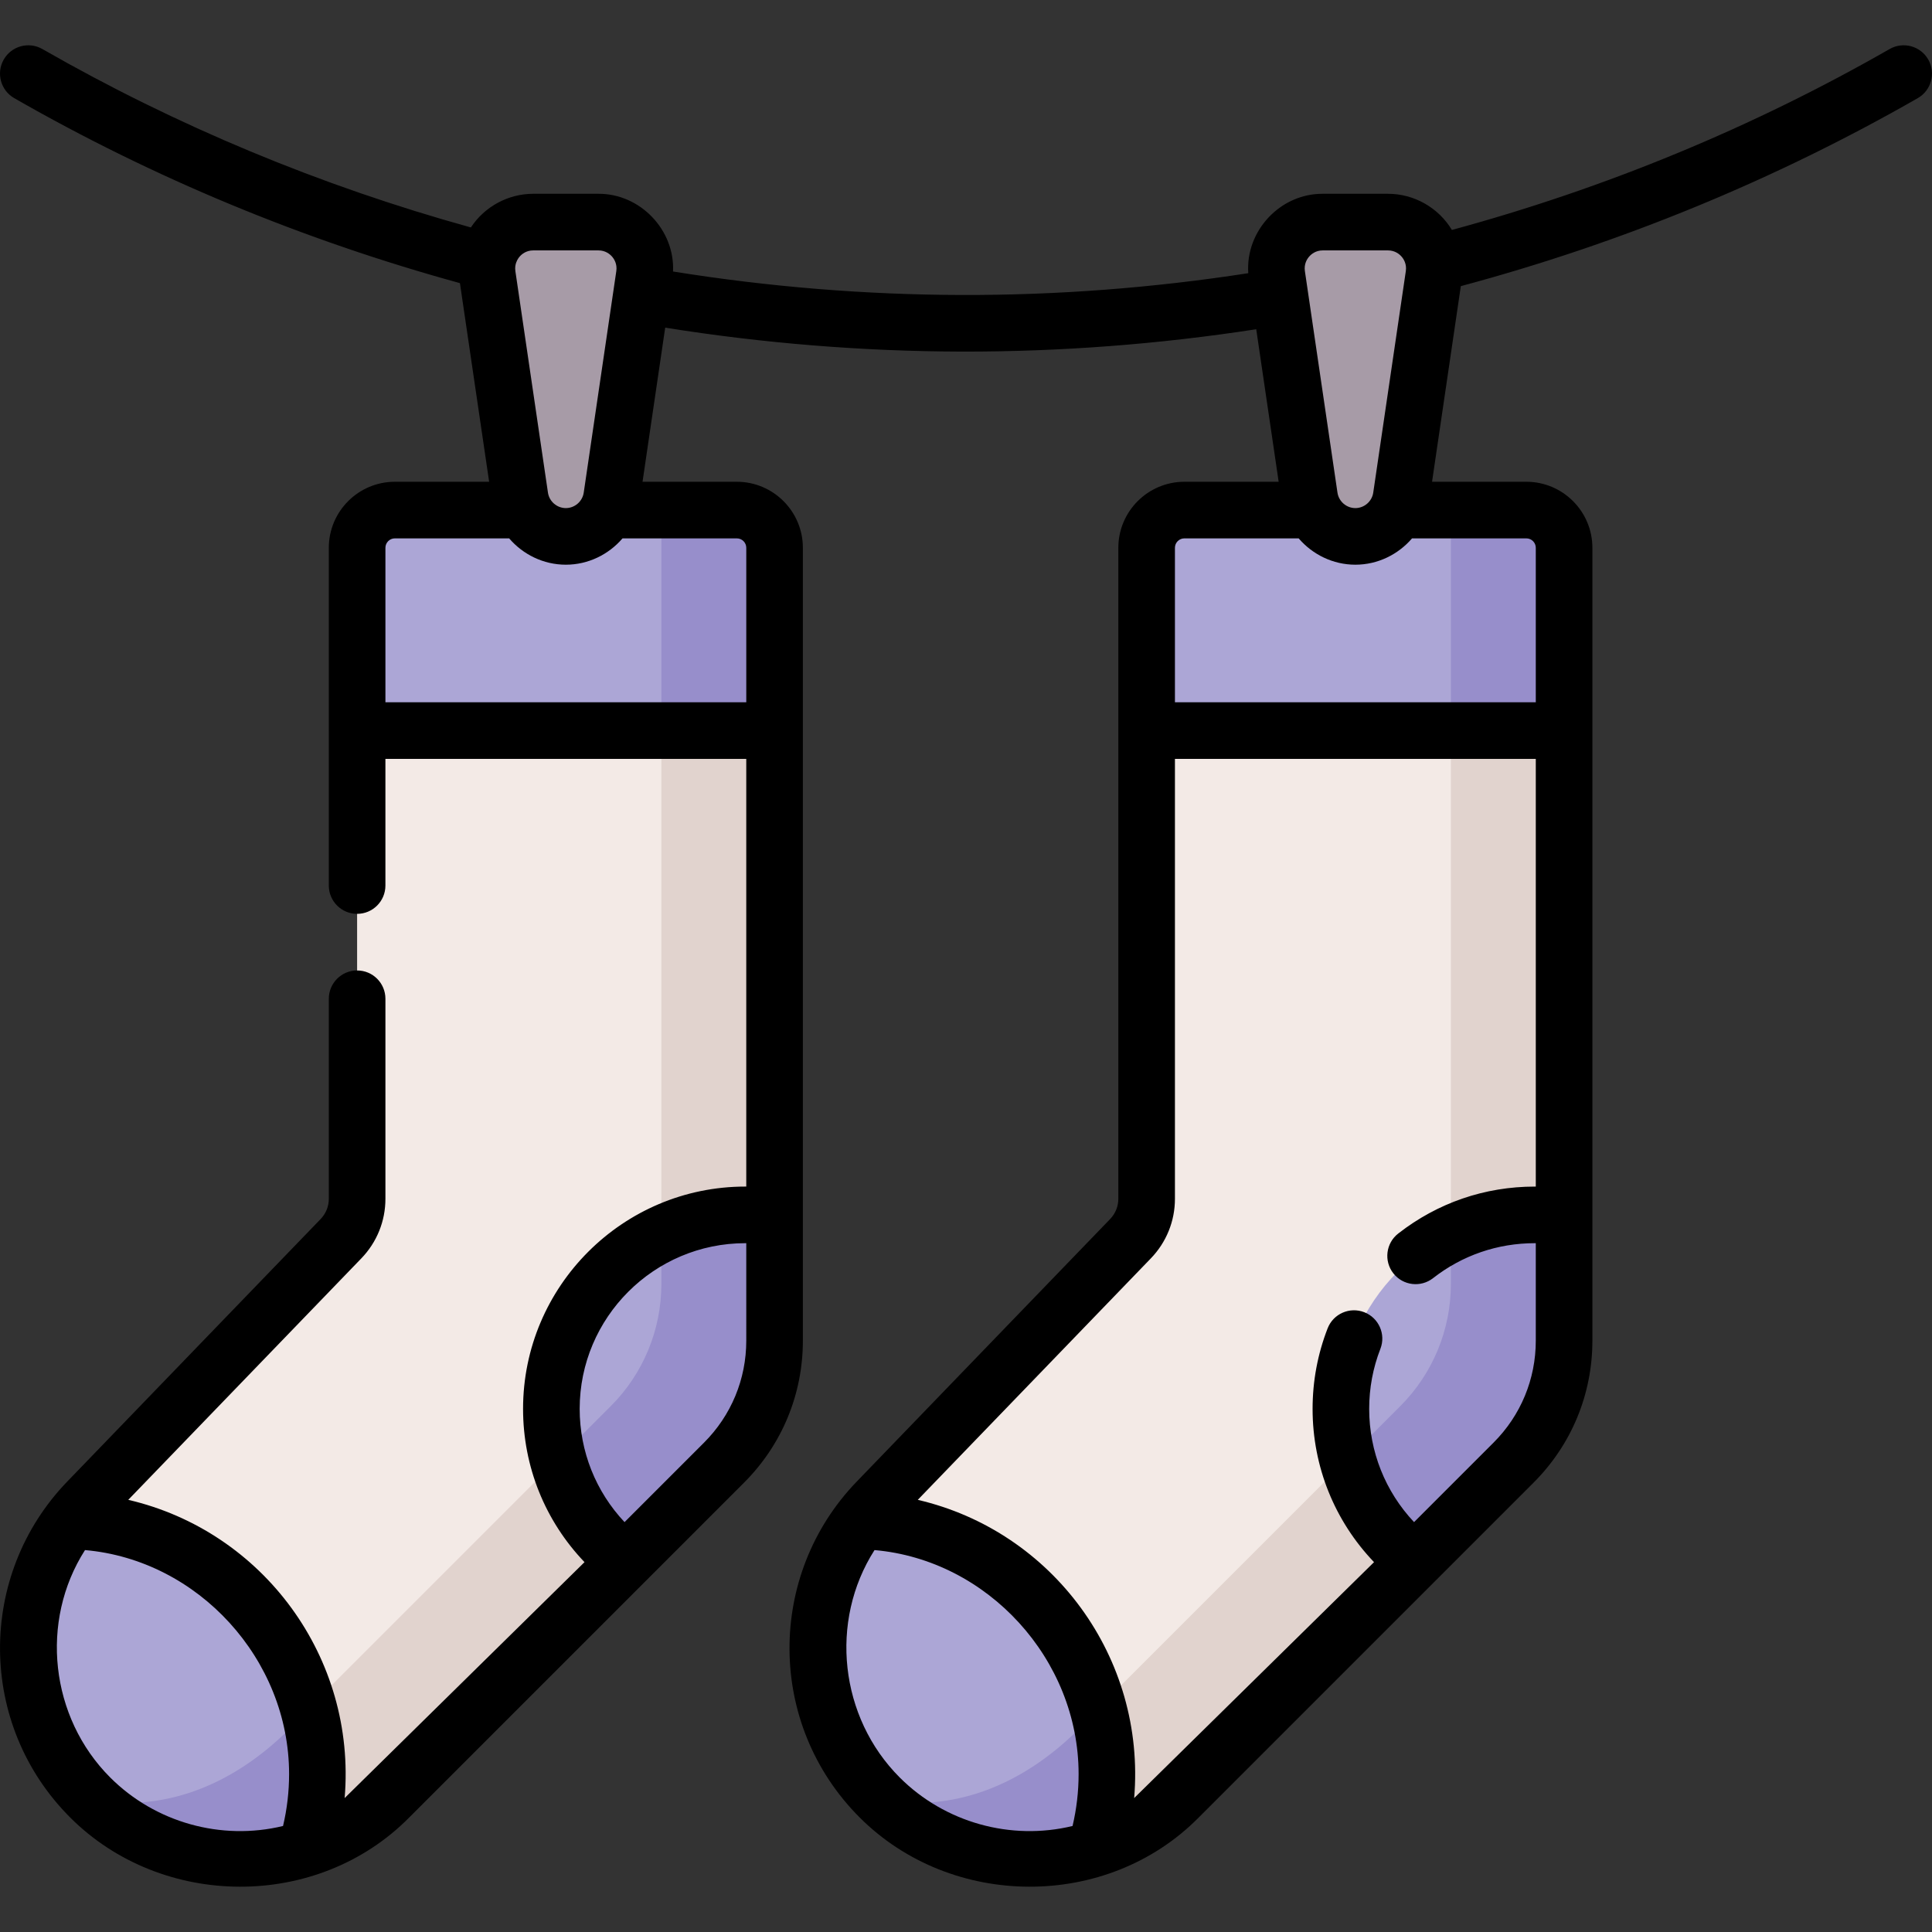 <svg id="Capa_1" enable-background="new 0 0 512.002 512.002" height="512" viewBox="0 0 512.002 512.002" width="512" xmlns="http://www.w3.org/2000/svg"><rect x="0" y="0" width="512.002" height="512.002" fill="#333333" stroke="none"/><g><g><g><g><path d="m303.868 317.691v-172.512c0-5.523 4.477-10 10-10h75.633c5.523 0 10 4.477 10 10l15 48.43v128.928l-15 32.743c0 12.131-4.819 23.765-13.397 32.343l-11.131 26.131-62.609 62.609c-6.392 6.392-13.945 10.917-21.98 13.574-7.873 2.603-16.209-11.587-24.37-12.57-12.016-1.447-23.653 8.218-32.875-1.004-21.604-21.604-21.913-56.535-.695-78.518l67.146-69.566c2.745-2.842 4.278-6.638 4.278-10.588z" fill="#f3eae6"/><path d="m389.501 135.179h-5v205.101c0 12.131-4.819 23.765-13.397 32.343l-88.74 88.74c-13.207 13.207-31.367 18.427-48.501 15.688 7.131 6.885 15.636-3.493 24.613-1.133 10.474 2.753 21.588 17.426 31.907 14.016 8.035-2.655 15.588-7.178 21.981-13.571l62.609-62.609 11.131-26.131c8.578-8.578 13.397-20.212 13.397-32.343l15-32.743v-128.928l-15-48.43c0-5.523-4.477-10-10-10z" fill="#e1d3ce"/><path d="m404.501 135.179h-90.633c-5.523 0-10 4.477-10 10v48.43h110.633v-48.43c0-5.523-4.477-10-10-10z" fill="#aca6d6"/><path d="m404.501 135.179h-20v58.43h30v-48.43c0-5.523-4.477-10-10-10z" fill="#978ecb"/><path d="m414.501 322.538c-2.525-.382-5.11-.582-7.742-.582-28.393 0-51.409 23.017-51.409 51.409 0 16.39 7.678 30.975 19.624 40.39l26.131-26.131c8.578-8.578 13.397-20.212 13.397-32.344v-32.742z" fill="#aca6d6"/><path d="m414.501 322.538c-2.525-.382-5.11-.582-7.742-.582-7.974 0-15.523 1.816-22.258 5.056v13.269c0 12.131-4.819 23.765-13.397 32.343l-14.003 14.004c2.904 10.882 9.272 20.35 17.872 27.127l17.421-17.42 8.71-8.711c8.578-8.578 13.397-20.212 13.397-32.344z" fill="#978ecb"/><path d="m293.341 470.151c0 6.88-1.04 13.52-2.96 19.77-5.72 1.89-11.69 2.84-17.66 2.84-13.61 0-27.21-4.93-37.91-14.8-.32-.3-.63-.6-.94-.9l-.01-.01c-.239-.23-.483-.453-.72-.69-19.98-19.97-21.73-51.33-5.12-73.32 30.24.81 55.5 21.6 63.02 49.66 1.5 5.56 2.3 11.41 2.3 17.45z" fill="#aca6d6"/><path d="m293.341 470.151c0 6.88-1.04 13.52-2.96 19.77-5.72 1.89-11.69 2.84-17.66 2.84-13.61 0-27.21-4.93-37.91-14.8-.32-.3-.63-.6-.94-.9l-.01-.01c2.99.5 5.97.75 8.91.75 17.8 0 34.53-9.04 48.26-25.11 0 .01.01.01.01.01 1.5 5.56 2.3 11.41 2.3 17.45z" fill="#978ecb"/><path d="m359.184 142.151c-6.097 0-11.273-4.47-12.16-10.503l-8.634-58.71c-1.091-7.42 4.66-14.079 12.16-14.079h17.268c7.5 0 13.251 6.659 12.16 14.079l-8.634 58.71c-.887 6.032-6.062 10.503-12.16 10.503z" fill="#a79ba7"/></g><g><path d="m94.637 317.691v-172.512c0-5.523 4.477-10 10-10h75.633c5.523 0 10 4.477 10 10l15 48.43v128.928l-15 32.743c0 12.131-4.819 23.765-13.397 32.343l-11.131 26.131-62.609 62.609c-6.392 6.392-13.945 10.917-21.98 13.574-7.873 2.603-16.209-11.587-24.37-12.57-12.016-1.447-23.653 8.218-32.875-1.004-21.604-21.604-21.913-56.535-.695-78.518l67.146-69.566c2.745-2.842 4.278-6.638 4.278-10.588z" fill="#f3eae6"/><path d="m180.271 135.179h-5v205.101c0 12.131-4.819 23.765-13.397 32.343l-88.74 88.74c-13.207 13.207-31.367 18.427-48.501 15.688 7.131 6.885 15.636-3.493 24.613-1.133 10.473 2.753 21.588 17.426 31.907 14.016 8.035-2.655 15.588-7.178 21.981-13.571l62.609-62.609 11.131-26.131c8.578-8.578 13.397-20.212 13.397-32.343l15-32.743v-128.928l-15-48.43c0-5.523-4.477-10-10-10z" fill="#e1d3ce"/><path d="m195.271 135.179h-90.633c-5.523 0-10 4.477-10 10v48.43h110.633v-48.43c0-5.523-4.477-10-10-10z" fill="#aca6d6"/><path d="m195.271 135.179h-20v58.43h30v-48.43c0-5.523-4.477-10-10-10z" fill="#978ecb"/><path d="m205.271 322.538c-2.525-.382-5.11-.582-7.742-.582-28.393 0-51.409 23.017-51.409 51.409 0 16.39 7.678 30.975 19.624 40.39l26.131-26.131c8.578-8.578 13.397-20.212 13.397-32.344v-32.742z" fill="#aca6d6"/><path d="m205.271 322.538c-2.525-.382-5.11-.582-7.742-.582-7.974 0-15.523 1.816-22.258 5.056v13.269c0 12.131-4.819 23.765-13.397 32.343l-14.003 14.004c2.904 10.882 9.272 20.35 17.872 27.127l17.421-17.42 8.71-8.711c8.578-8.578 13.397-20.212 13.397-32.344z" fill="#978ecb"/><path d="m84.111 470.151c0 6.88-1.04 13.52-2.96 19.77-5.72 1.89-11.69 2.84-17.66 2.84-13.83 0-27.65-5.08-38.42-15.27-.04-.05-.08-.09-.13-.12-.34-.33-.69-.67-1.03-1.01-19.98-19.97-21.73-51.33-5.12-73.32 30.25.81 55.51 21.61 63.03 49.68 1.5 5.56 2.29 11.401 2.29 17.43z" fill="#aca6d6"/><path d="m84.111 470.151c0 6.88-1.04 13.52-2.96 19.77-5.72 1.89-11.69 2.84-17.66 2.84-13.83 0-27.65-5.08-38.42-15.27-.04-.05-.08-.09-.13-.12-.1-.11-.2-.21-.3-.31-.01 0-.01-.01-.01-.01 2.99.5 5.97.75 8.91.75 17.8 0 34.53-9.04 48.26-25.11 0 .01.01.02.02.03 1.5 5.56 2.29 11.401 2.29 17.43z" fill="#978ecb"/><path d="m149.954 142.151c-6.097 0-11.273-4.47-12.16-10.503l-8.634-58.71c-1.091-7.42 4.66-14.079 12.16-14.079h17.268c7.5 0 13.251 6.659 12.16 14.079l-8.634 58.71c-.887 6.032-6.063 10.503-12.16 10.503z" fill="#a79ba7"/></g></g></g><path d="m91.334 476.508c3.138-37.198-21.584-70.717-57.342-79.034l61.768-63.993c4.114-4.266 6.381-9.873 6.381-15.787v-53.012c0-4.142-3.357-7.5-7.5-7.5s-7.5 3.358-7.5 7.5v53.012c0 2.009-.773 3.918-2.176 5.372l-67.151 69.57c-23.872 24.74-23.876 64.36.794 89.031 24.262 24.263 65.498 24.619 89.827 0l62.586-62.586 26.154-26.154c10.057-10.057 15.596-23.426 15.596-37.643v-210.11c0-9.649-7.851-17.5-17.5-17.5h-24.991l6.006-40.844c25.925 4.147 52.309 6.284 78.548 6.344 26.082.06 52.3-1.944 78.083-5.921l5.944 40.421h-24.989c-9.649 0-17.5 7.851-17.5 17.5v48.357c0 .026-.004.052-.004.078s.004.051.004.078v124.007c0 2.009-.773 3.917-2.177 5.372l-67.149 69.57c-23.891 24.753-23.882 64.357.792 89.031 24.259 24.259 65.498 24.621 89.828 0l62.58-62.58c.02-.02.04-.04.059-.06l26.1-26.1c10.058-10.058 15.597-23.427 15.597-37.643v-210.11c0-9.649-7.851-17.5-17.5-17.5h-24.992l7.624-51.842c42.519-11.398 83.237-28.136 121.095-49.82 3.595-2.059 4.839-6.642 2.78-10.236-2.059-3.595-6.641-4.839-10.235-2.781-36.286 20.785-75.283 36.892-116.004 47.945-3.556-5.914-10.046-9.591-16.951-9.582h-17.268c-11.286-.068-20.512 9.846-19.744 21.042-25.068 3.879-50.565 5.845-75.938 5.774-25.561-.059-51.258-2.165-76.507-6.221.509-11.037-8.727-20.656-19.773-20.595h-17.269c-6.63-.004-12.893 3.376-16.531 8.921-39.873-11.044-78.048-26.929-113.558-47.281-3.594-2.061-8.177-.816-10.236 2.777-2.06 3.594-.816 8.177 2.777 10.236 36.924 21.163 76.638 37.633 118.116 49.024l7.741 52.64h-24.989c-9.649 0-17.5 7.851-17.5 17.5v48.357c0 .026-.004.052-.004.078s.004.051.004.078v40.995c0 4.142 3.357 7.5 7.5 7.5s7.5-3.358 7.5-7.5v-33.573h95.63v113.351c-.081 0-.162-.004-.242-.004-32.482 0-58.909 26.427-58.909 58.909 0 15.329 5.862 29.728 16.284 40.621zm-16.326 7.399c-16.368 3.97-33.864-.917-45.793-12.846-15.943-15.942-18.753-41.398-6.688-60.274 29.997 2.617 54.085 28.953 54.085 59.36 0 4.659-.543 9.27-1.604 13.76zm122.763-128.622c0 10.211-3.979 19.813-11.203 27.037l-21.057 21.057c-7.614-8.09-11.891-18.715-11.891-30.014 0-24.211 19.697-43.909 43.909-43.909.081 0 .162.004.242.004zm-61.209-284.743c.01-.059.025-.119.034-.179.182-1.102.718-1.903 1.099-2.344.535-.62 1.718-1.66 3.626-1.66h17.268c1.907 0 3.09 1.04 3.626 1.659.535.62 1.392 1.941 1.114 3.829l-8.634 58.71c-.344 2.334-2.382 4.094-4.74 4.094-2.359 0-4.396-1.76-4.74-4.094l-8.634-58.711c-.07-.47-.068-.906-.019-1.304zm58.709 72.133c1.379 0 2.5 1.122 2.5 2.5v40.935h-95.63v-40.935c0-1.378 1.121-2.5 2.5-2.5h30.292c3.669 4.276 9.094 6.976 15.021 6.976s11.352-2.7 15.02-6.976zm151.654-74.656c.535-.62 1.718-1.66 3.626-1.66h17.268c1.907 0 3.09 1.04 3.626 1.659.535.62 1.392 1.941 1.114 3.829l-8.634 58.71c-.344 2.334-2.382 4.094-4.74 4.094-2.359 0-4.396-1.76-4.74-4.094l-8.634-58.711c-.278-1.886.579-3.208 1.114-3.827zm-62.687 415.888c-16.368 3.97-33.865-.917-45.794-12.846-15.943-15.942-18.752-41.397-6.687-60.274 29.992 2.616 54.085 28.953 54.085 59.36.001 4.657-.543 9.268-1.604 13.76zm16.326-7.398c3.14-37.192-21.578-70.716-57.342-79.034l61.766-63.992c4.116-4.266 6.383-9.873 6.383-15.788v-116.585h95.63v113.351c-.081 0-.162-.004-.242-.004-13.263 0-25.788 4.305-36.222 12.449-3.265 2.549-3.846 7.262-1.297 10.527 2.564 3.285 7.284 3.829 10.527 1.297 7.772-6.066 17.104-9.273 26.991-9.273.081 0 .162.004.242.004v25.824c0 10.21-3.978 19.812-11.204 27.037l-21.057 21.057c-7.614-8.09-11.891-18.714-11.891-30.013 0-5.49.998-10.841 2.968-15.906 1.501-3.86-.412-8.207-4.272-9.708-3.859-1.499-8.207.412-9.708 4.272-2.646 6.805-3.987 13.985-3.987 21.342 0 15.328 5.862 29.727 16.284 40.621zm103.937-333.834c1.379 0 2.5 1.122 2.5 2.5v40.935h-95.63v-40.935c0-1.378 1.121-2.5 2.5-2.5h30.292c3.669 4.276 9.094 6.976 15.021 6.976s11.352-2.7 15.02-6.976z"/></g></svg>